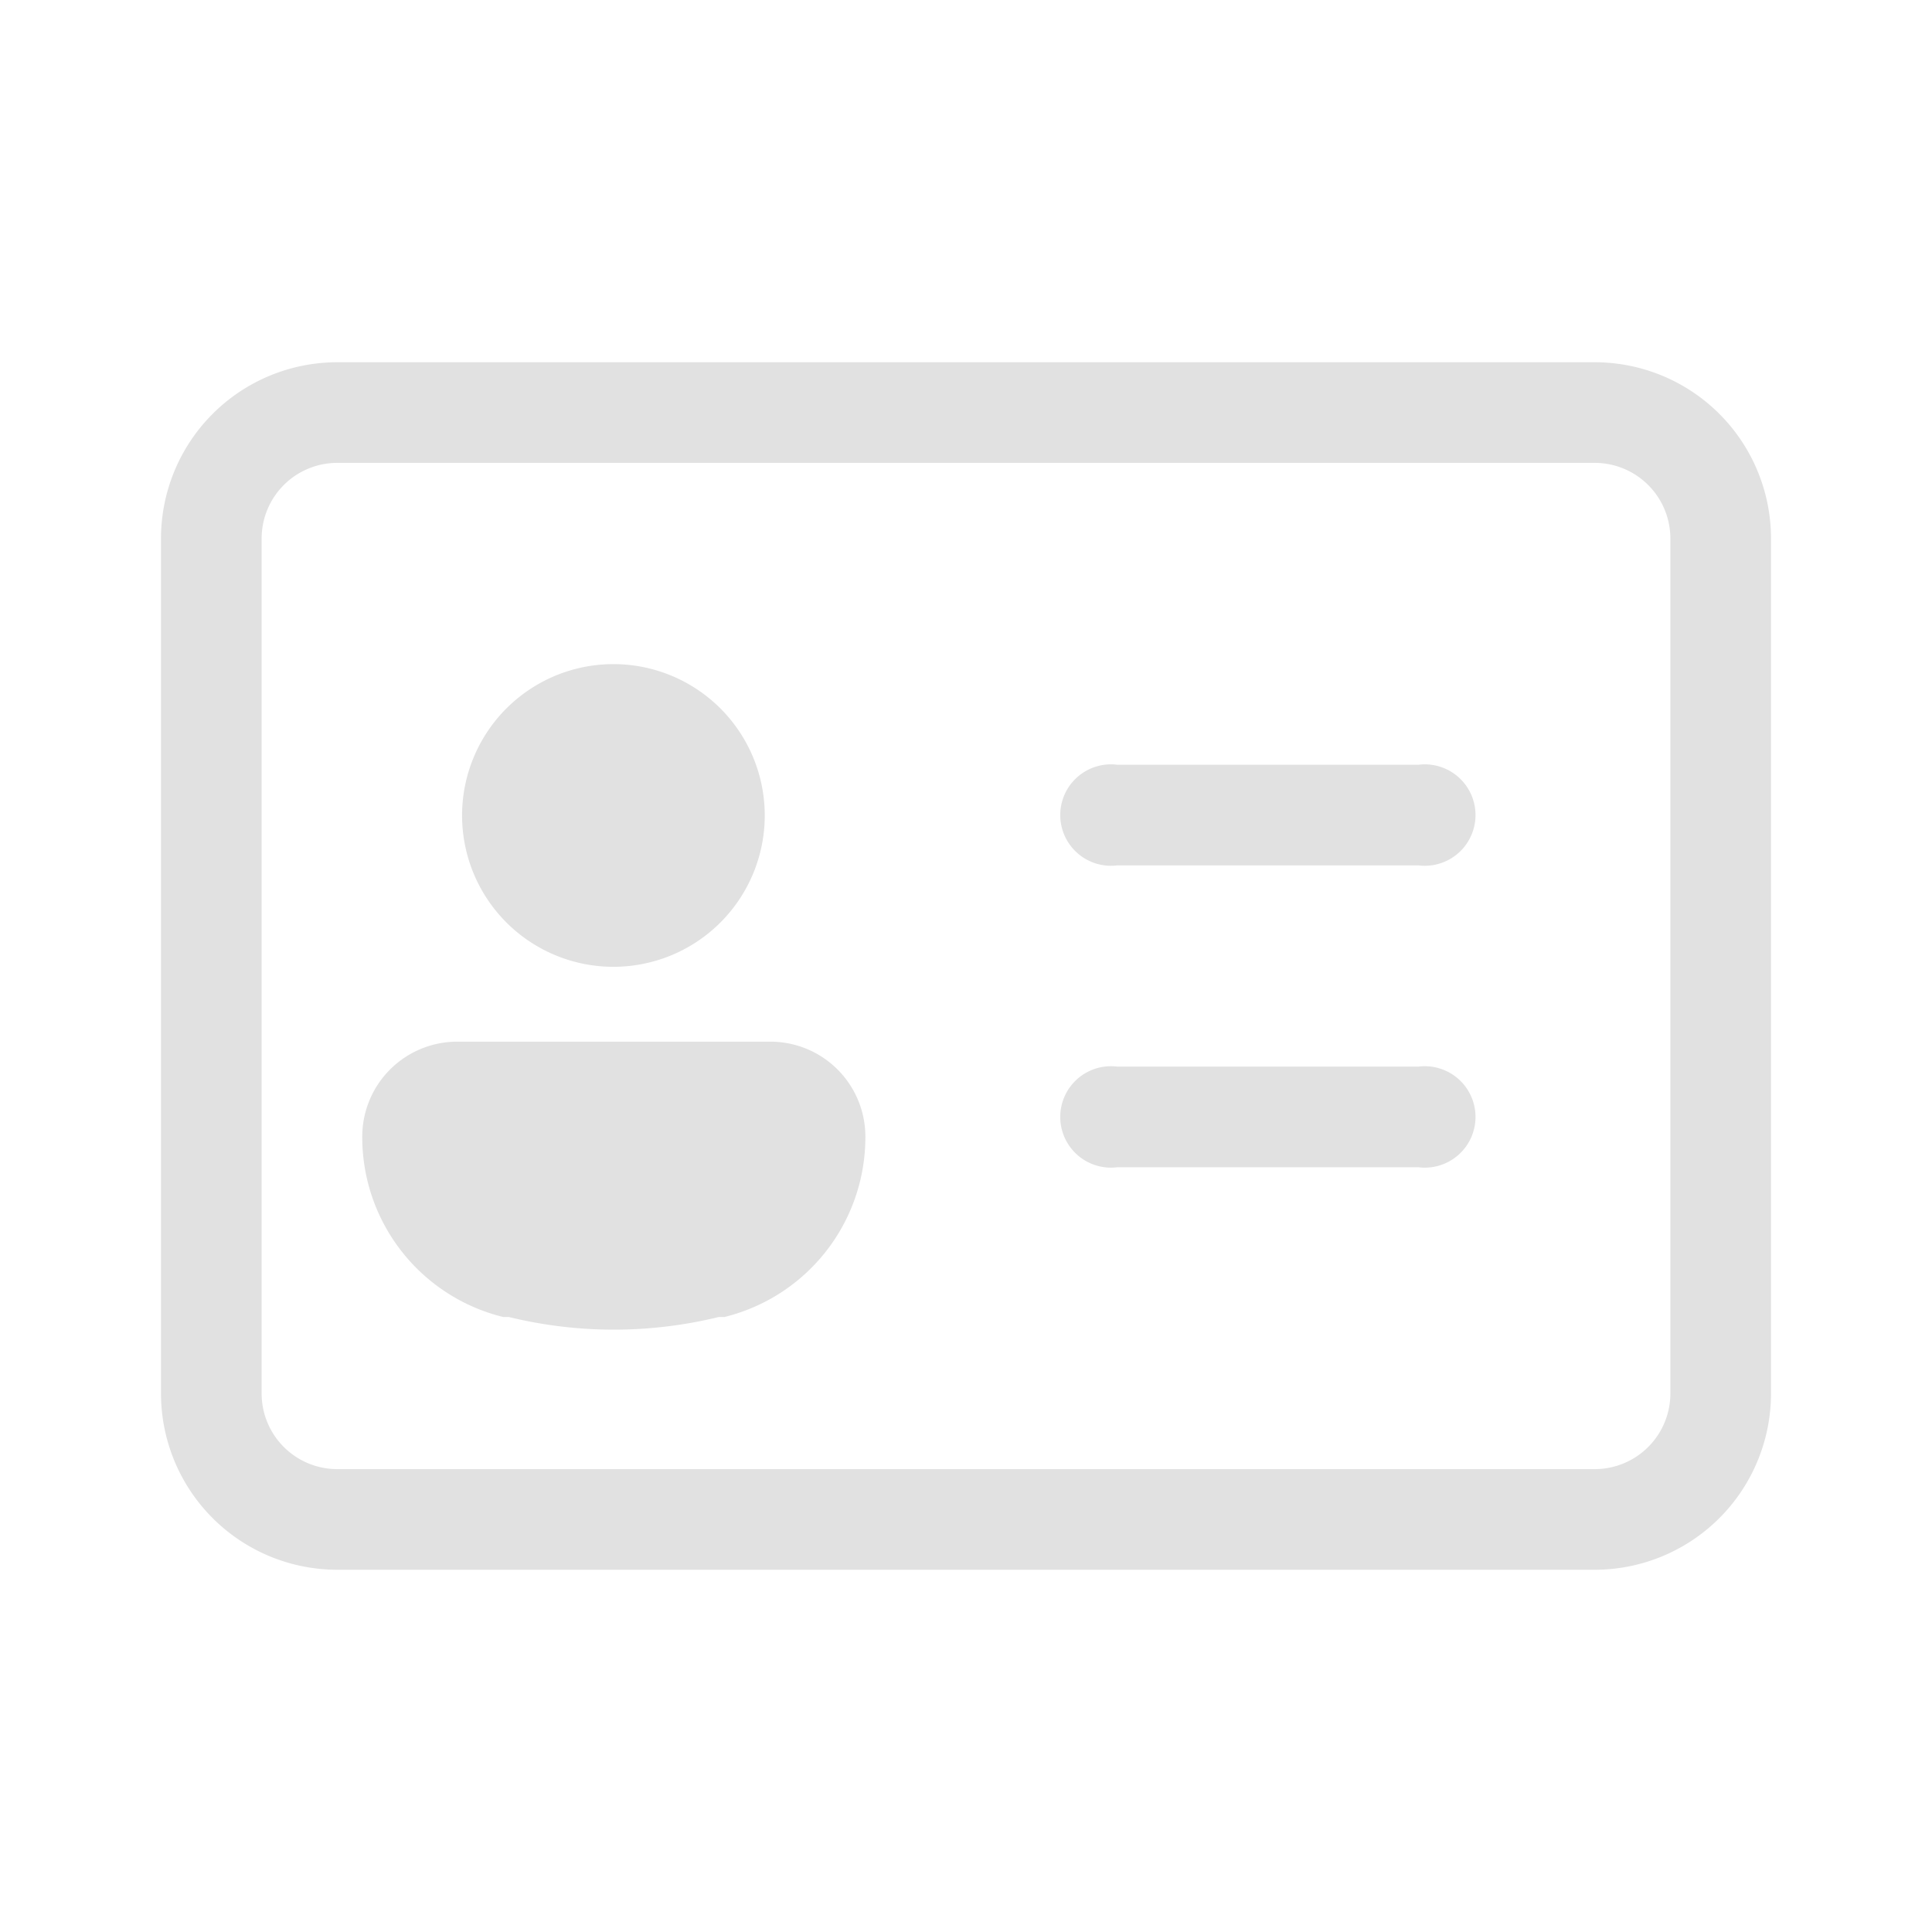 <svg id="Layer_1" data-name="Layer 1" xmlns="http://www.w3.org/2000/svg" viewBox="0 0 24 24"><defs><style>.cls-1{fill:#e1e1e1;}</style></defs><path class="cls-1" d="M9.5,10.12A1.88,1.88,0,1,1,7.62,8.25,1.88,1.88,0,0,1,9.5,10.12Zm-5,4a1.18,1.18,0,0,1,1.19-1.18H9.56a1.18,1.18,0,0,1,1.19,1.18A2.3,2.3,0,0,1,9,16.36l-.07,0a5.49,5.49,0,0,1-2.61,0l-.07,0A2.3,2.3,0,0,1,4.5,14.12ZM13.88,9.5a.63.63,0,1,0,0,1.25h3.74a.63.63,0,1,0,0-1.25Zm0,3.75a.63.63,0,1,0,0,1.25h3.74a.63.63,0,1,0,0-1.25ZM2,6.69A2.19,2.19,0,0,1,4.19,4.5H19.81A2.19,2.19,0,0,1,22,6.69V17.31a2.19,2.19,0,0,1-2.19,2.19H4.19A2.19,2.19,0,0,1,2,17.31Zm2.19-.94a.94.94,0,0,0-.94.94V17.31a.94.94,0,0,0,.94.94H19.81a.94.94,0,0,0,.94-.94V6.69a.94.94,0,0,0-.94-.94Z"/></svg>